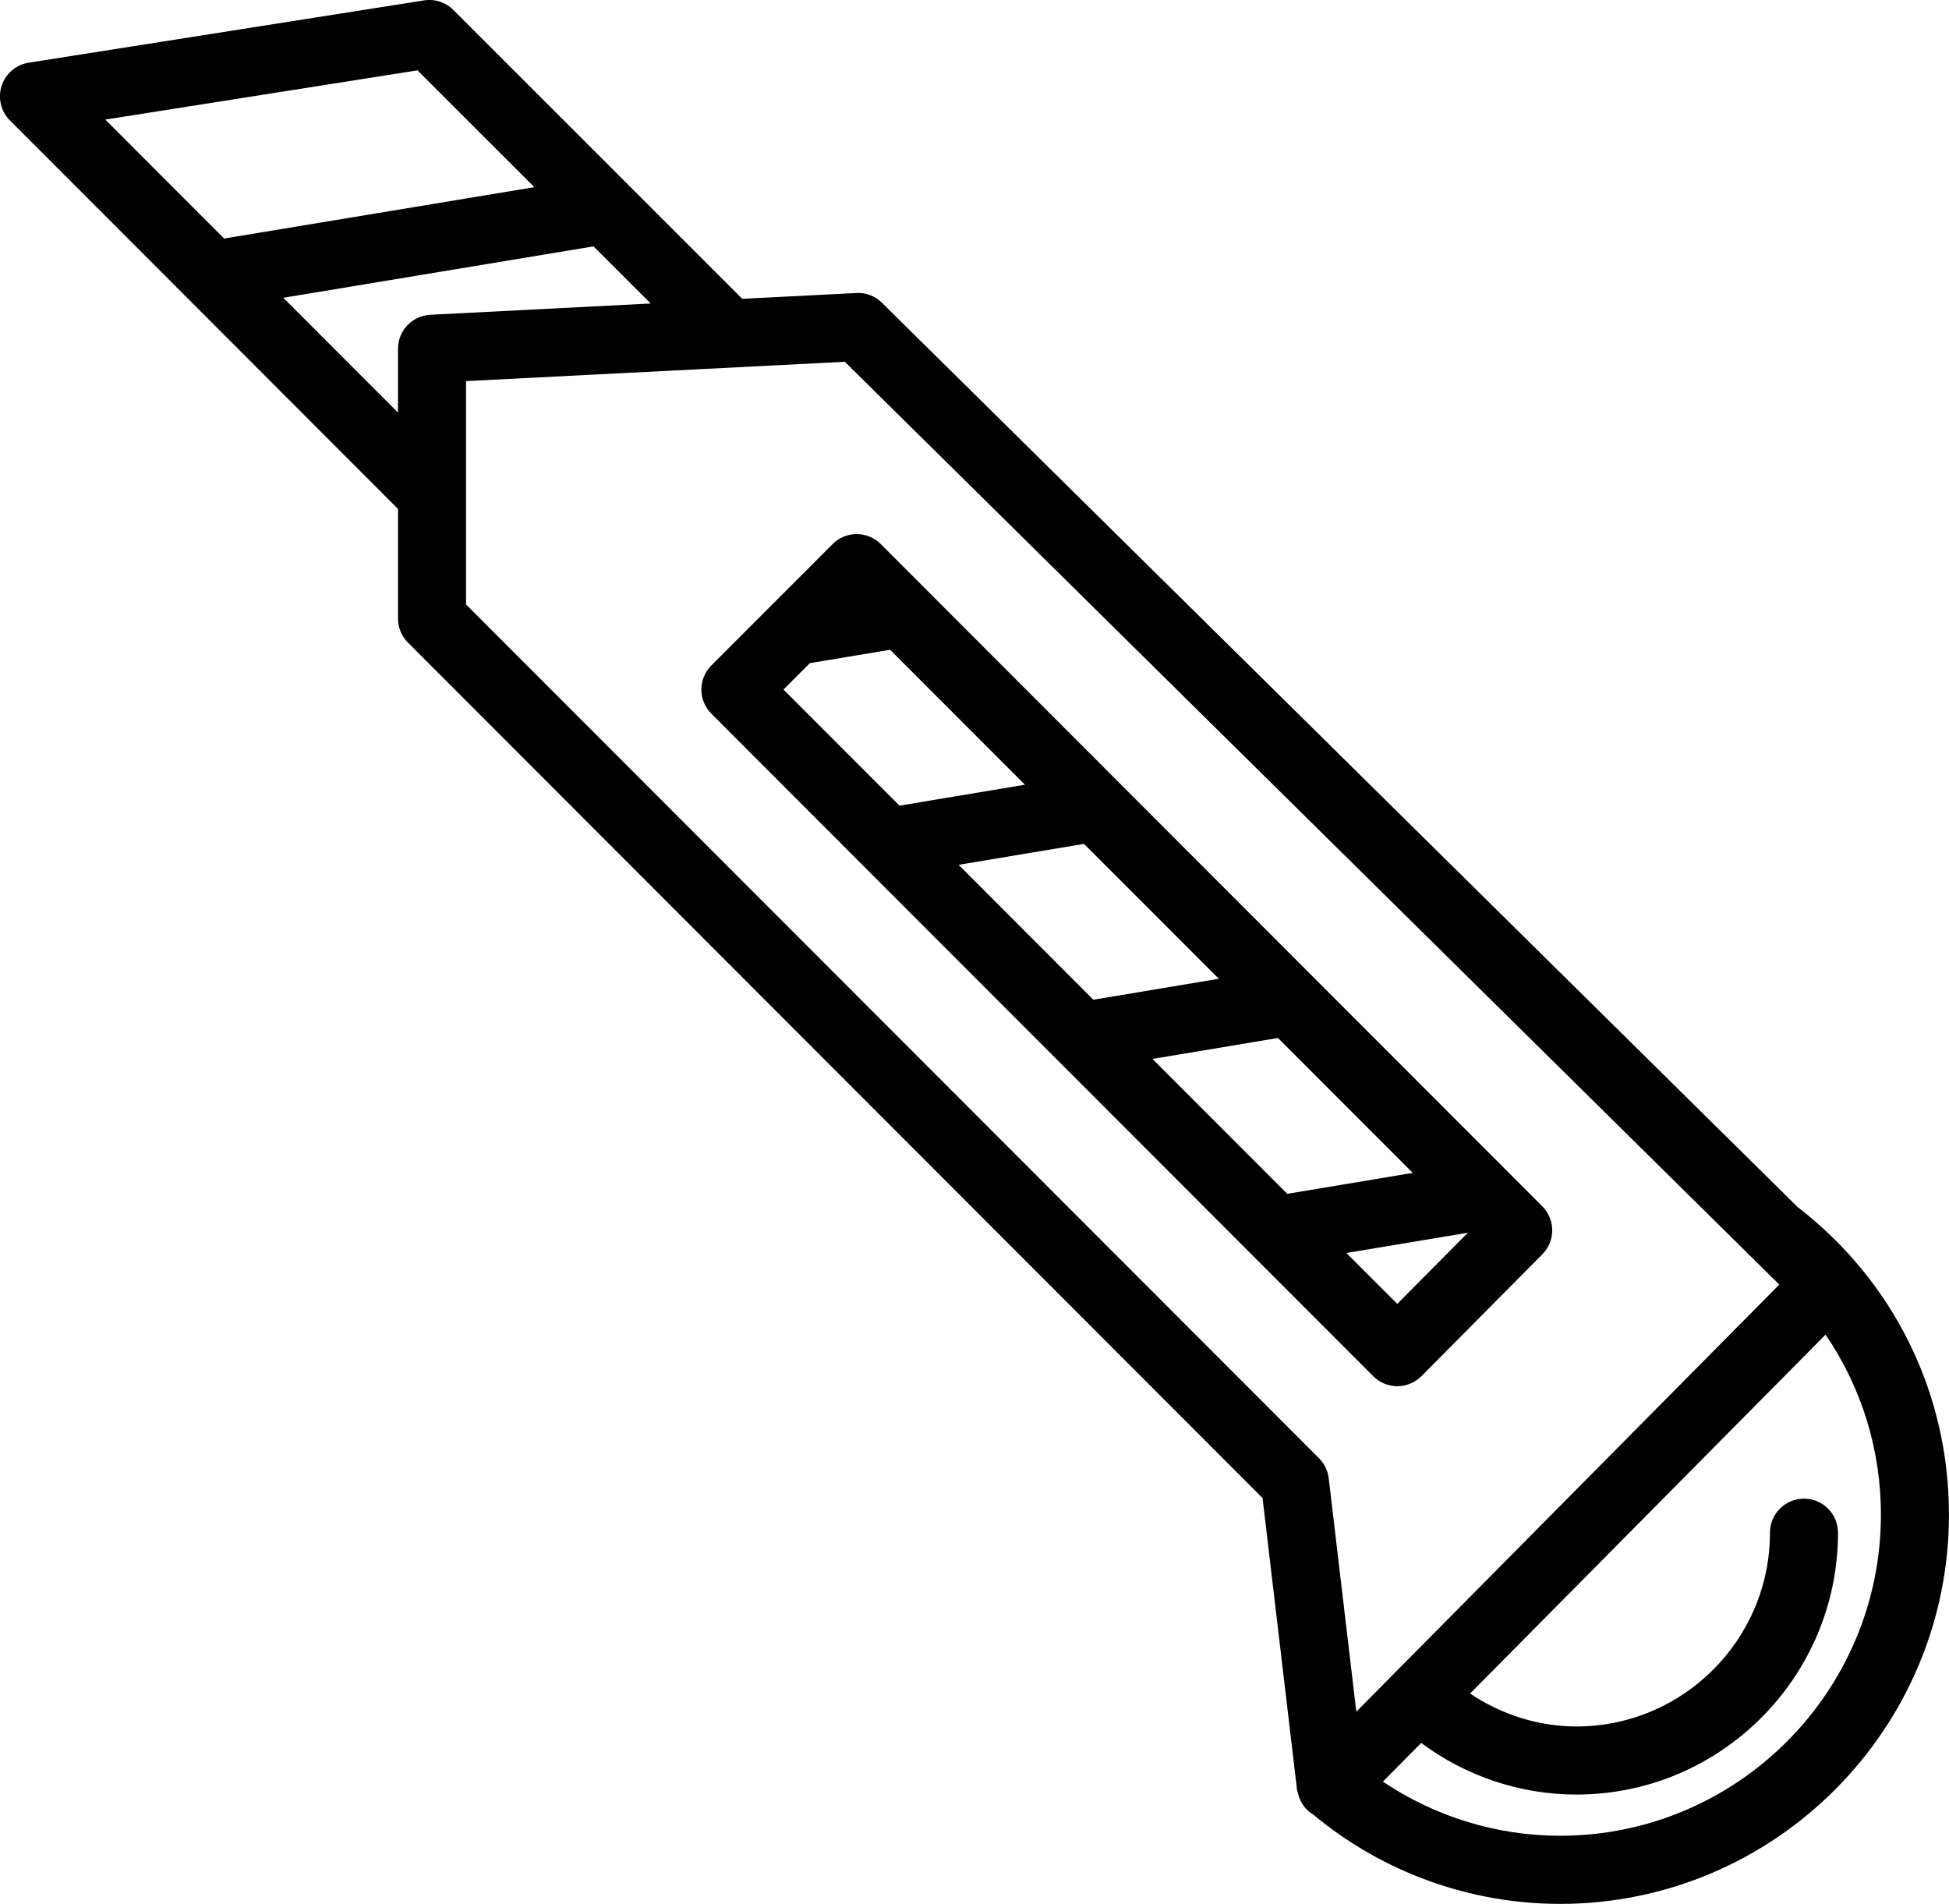 <svg width="43" height="42" viewBox="0 0 43 42" fill="none" xmlns="http://www.w3.org/2000/svg">
<g clip-path="url(#clip0)">
<path d="M9.001 14.176L27.855 33.047L28.616 39.484C28.619 39.509 28.629 39.531 28.635 39.556C28.636 39.56 28.637 39.565 28.638 39.57C28.686 39.767 28.808 39.933 28.98 40.035C30.503 41.301 32.429 42 34.42 42C39.151 42 42.999 38.148 42.999 33.413C42.999 30.73 41.782 28.265 39.661 26.628L19.458 6.679C19.308 6.531 19.104 6.451 18.893 6.464L16.376 6.592L10.002 0.219C9.832 0.049 9.594 -0.029 9.354 0.009L0.633 1.383C0.354 1.427 0.124 1.624 0.036 1.893C-0.051 2.162 0.019 2.457 0.219 2.657L8.781 11.226V13.645C8.781 13.844 8.86 14.036 9.001 14.176ZM34.42 40.497C33.018 40.497 31.658 40.074 30.51 39.303L31.355 38.449C32.34 39.183 33.54 39.588 34.78 39.588C37.963 39.588 40.551 36.996 40.551 33.812C40.551 33.397 40.215 33.06 39.801 33.06C39.386 33.06 39.05 33.397 39.05 33.812C39.05 36.168 37.135 38.086 34.78 38.086C33.937 38.086 33.125 37.822 32.434 37.36L40.277 29.442C41.063 30.596 41.498 31.965 41.498 33.413C41.498 37.319 38.323 40.497 34.42 40.497ZM38.548 27.639C38.553 27.645 38.555 27.653 38.561 27.659C38.577 27.676 38.601 27.694 38.623 27.713L39.256 28.338L29.924 37.76L29.315 32.612C29.296 32.444 29.22 32.288 29.101 32.169L10.282 13.334V8.407L18.639 7.981L38.548 27.639ZM9.494 6.944C9.095 6.964 8.781 7.293 8.781 7.694V9.102L6.251 6.569L13.095 5.435L14.356 6.695L9.494 6.944ZM9.211 1.552L11.789 4.129L4.945 5.262L2.323 2.638L9.211 1.552Z" fill="black"/>
<path d="M23.373 23.429C23.376 23.431 23.377 23.434 23.38 23.435L27.653 27.713C27.655 27.714 27.656 27.715 27.657 27.717L30.298 30.36C30.438 30.5 30.629 30.58 30.828 30.58C30.829 30.58 30.829 30.58 30.83 30.58C31.029 30.579 31.22 30.499 31.361 30.358L34.028 27.67C34.319 27.377 34.319 26.903 34.026 26.61L19.431 12.002C19.138 11.709 18.663 11.709 18.37 12.002L16.956 13.418C16.953 13.421 16.949 13.424 16.946 13.427L15.694 14.681C15.401 14.974 15.401 15.45 15.694 15.743L23.373 23.429ZM17.868 14.629L19.638 14.334L22.612 17.311L19.845 17.773L17.286 15.212L17.868 14.629ZM26.89 21.592L24.122 22.054L21.149 19.078L23.916 18.616L26.89 21.592ZM31.169 25.874L28.4 26.336L25.427 23.36L28.195 22.898L31.169 25.874ZM30.827 28.764L29.704 27.641L32.385 27.194L30.827 28.764Z" fill="black"/>
</g>
<defs>
<clipPath id="clip0">
<rect width="43" height="42" fill="white"/>
</clipPath>
</defs>
</svg>
